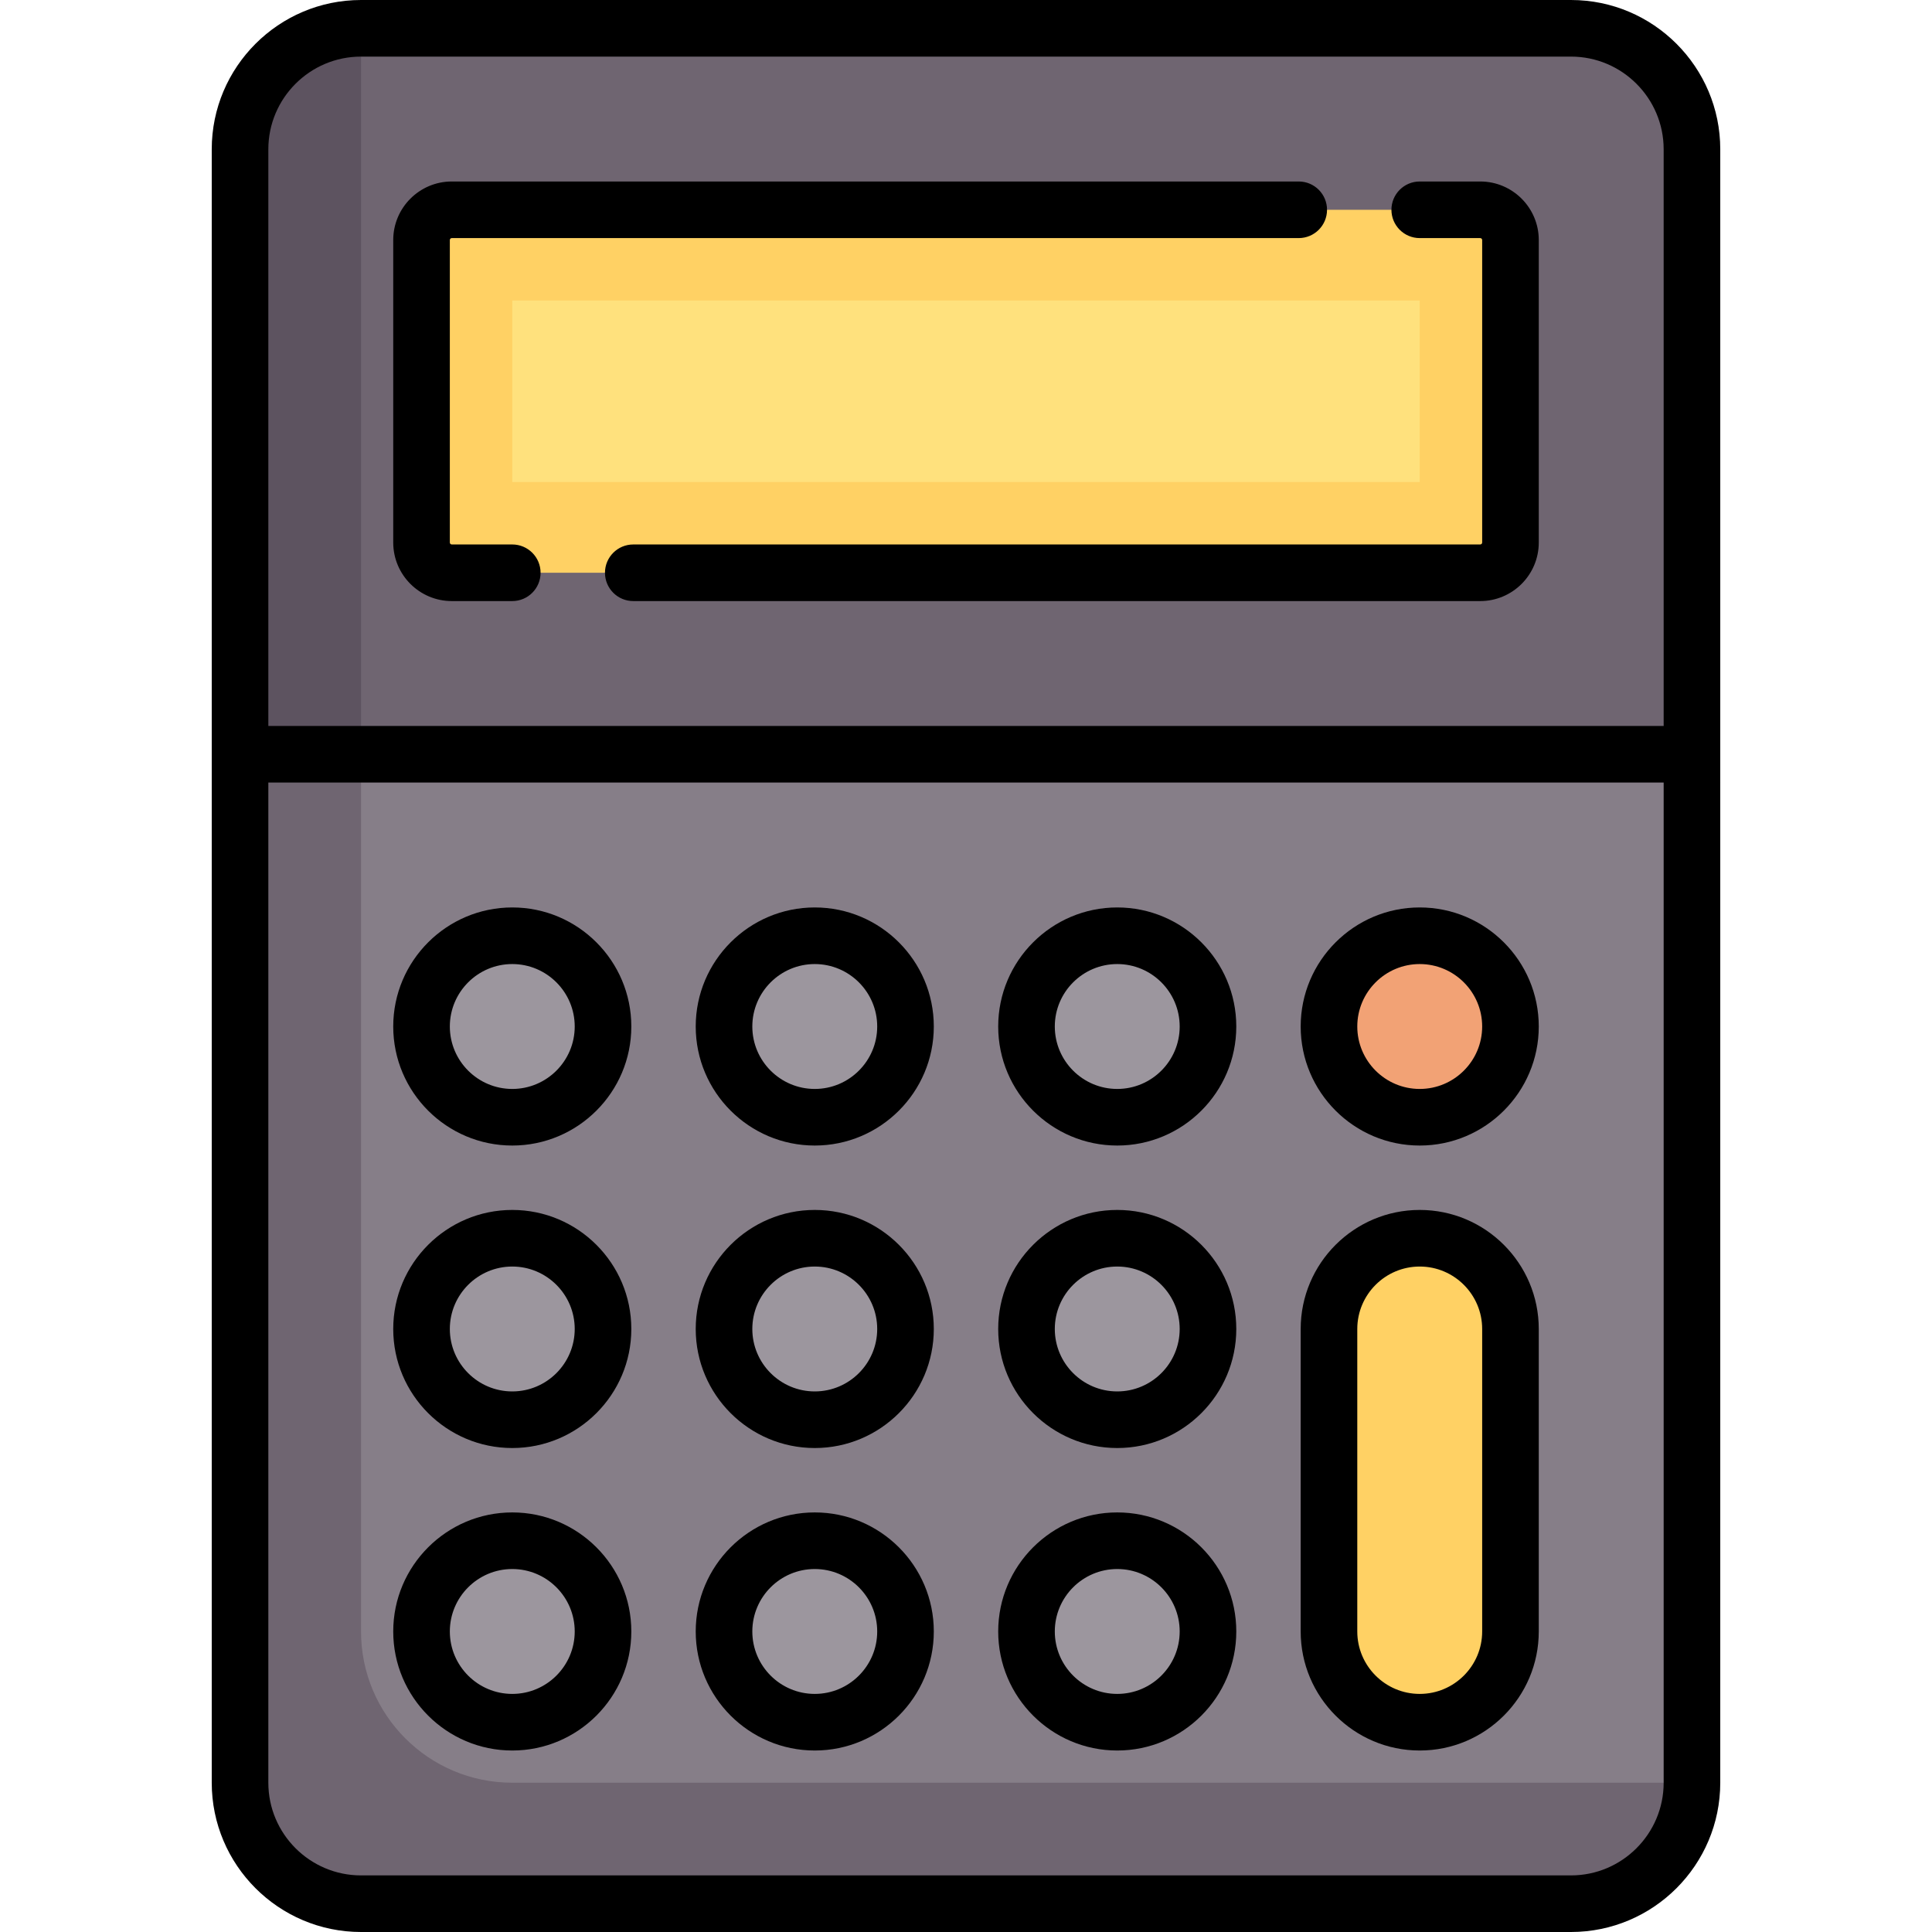<?xml version="1.0" encoding="iso-8859-1"?>
<!-- Generator: Adobe Illustrator 19.0.0, SVG Export Plug-In . SVG Version: 6.00 Build 0)  -->
<svg version="1.1" id="Capa_1" xmlns="http://www.w3.org/2000/svg" xmlns:xlink="http://www.w3.org/1999/xlink" x="0px" y="0px"
	 viewBox="0 0 511.999 511.999" style="enable-background:new 0 0 511.999 511.999;" xml:space="preserve">
<path style="fill:#867E88;" d="M416.323,504.5H95.678c-17.709,0-32.065-14.356-32.065-32.065V39.565
	C63.613,21.856,77.969,7.5,95.678,7.5h320.645c17.709,0,32.065,14.356,32.065,32.065v432.871
	C448.387,490.144,434.032,504.5,416.323,504.5z"/>
<g>
	<path style="fill:#6F6571;" d="M416.323,7.5H95.678c-17.709,0-32.065,14.355-32.065,32.065v160.323h384.774V39.565
		C448.387,21.855,434.032,7.5,416.323,7.5z"/>
	<path style="fill:#6F6571;" d="M95.678,432.355V7.5c-17.709,0-32.065,14.355-32.065,32.065v432.871
		c0,17.709,14.356,32.065,32.065,32.065h320.645c17.709,0,32.065-14.356,32.065-32.065h-312.63
		C113.622,472.435,95.678,454.491,95.678,432.355z"/>
</g>
<path style="fill:#5D5360;" d="M63.613,39.565v160.323h32.065V7.5C77.969,7.5,63.613,21.855,63.613,39.565z"/>
<g>
	<circle style="fill:#9C969E;" cx="215.92" cy="272.03" r="24.05"/>
	<circle style="fill:#9C969E;" cx="215.92" cy="352.19" r="24.05"/>
	<circle style="fill:#9C969E;" cx="215.92" cy="432.36" r="24.05"/>
	<circle style="fill:#9C969E;" cx="296.08" cy="272.03" r="24.05"/>
	<circle style="fill:#9C969E;" cx="296.08" cy="352.19" r="24.05"/>
	<circle style="fill:#9C969E;" cx="296.08" cy="432.36" r="24.05"/>
	<circle style="fill:#9C969E;" cx="135.76" cy="272.03" r="24.05"/>
	<circle style="fill:#9C969E;" cx="135.76" cy="352.19" r="24.05"/>
	<circle style="fill:#9C969E;" cx="135.76" cy="432.36" r="24.05"/>
</g>
<circle style="fill:#F2A275;" cx="376.24" cy="272.03" r="24.05"/>
<g>
	<path style="fill:#FFD164;" d="M376.242,456.403L376.242,456.403c-13.282,0-24.048-10.767-24.048-24.048v-80.161
		c0-13.282,10.767-24.048,24.048-24.048l0,0c13.282,0,24.048,10.767,24.048,24.048v80.161
		C400.291,445.636,389.524,456.403,376.242,456.403z"/>
	<path style="fill:#FFD164;" d="M392.274,151.79H119.726c-4.427,0-8.016-3.589-8.016-8.016V63.613c0-4.427,3.589-8.016,8.016-8.016
		h272.548c4.427,0,8.016,3.589,8.016,8.016v80.161C400.291,148.201,396.702,151.79,392.274,151.79z"/>
</g>
<rect x="135.76" y="79.64" style="fill:#FFE17D;" width="240.48" height="48.1"/>
<path d="M416.323,0H95.677C73.862,0,56.113,17.748,56.113,39.564v432.871c0,21.816,17.749,39.564,39.564,39.564h320.645
	c21.815,0,39.564-17.748,39.564-39.564V39.564C455.887,17.748,438.138,0,416.323,0z M95.677,15h320.645
	c13.545,0,24.564,11.02,24.564,24.564v152.822H71.113V39.564C71.113,26.02,82.133,15,95.677,15z M416.323,497H95.677
	c-13.545,0-24.564-11.02-24.564-24.564V207.387h369.774v265.049C440.887,485.98,429.867,497,416.323,497z"/>
<path d="M119.726,159.29h16.032c4.142,0,7.5-3.357,7.5-7.5s-3.358-7.5-7.5-7.5h-16.032c-0.285,0-0.516-0.231-0.516-0.516V63.613
	c0-0.285,0.231-0.517,0.516-0.517h224.45c4.143,0,7.5-3.357,7.5-7.5s-3.357-7.5-7.5-7.5h-224.45
	c-8.556,0-15.516,6.961-15.516,15.517v80.161C104.21,152.33,111.17,159.29,119.726,159.29z"/>
<path d="M376.242,63.097h16.032c0.284,0,0.516,0.231,0.516,0.517v80.161c0,0.284-0.231,0.516-0.516,0.516h-224.45
	c-4.142,0-7.5,3.357-7.5,7.5s3.358,7.5,7.5,7.5h224.451c8.556,0,15.516-6.96,15.516-15.516V63.613
	c0-8.556-6.96-15.517-15.516-15.517h-16.032c-4.143,0-7.5,3.357-7.5,7.5S372.1,63.097,376.242,63.097z"/>
<path d="M215.92,240.483c-17.396,0-31.548,14.152-31.548,31.549s14.152,31.549,31.548,31.549s31.548-14.152,31.548-31.549
	S233.316,240.483,215.92,240.483z M215.92,288.581c-9.125,0-16.548-7.424-16.548-16.549s7.423-16.549,16.548-16.549
	s16.548,7.424,16.548,16.549S225.045,288.581,215.92,288.581z"/>
<path d="M215.92,320.646c-17.396,0-31.548,14.152-31.548,31.548s14.152,31.549,31.548,31.549s31.548-14.152,31.548-31.549
	C247.468,334.798,233.316,320.646,215.92,320.646z M215.92,368.742c-9.125,0-16.548-7.424-16.548-16.549s7.423-16.548,16.548-16.548
	s16.548,7.423,16.548,16.548S225.045,368.742,215.92,368.742z"/>
<path d="M215.92,400.807c-17.396,0-31.548,14.152-31.548,31.548s14.152,31.549,31.548,31.549s31.548-14.152,31.548-31.549
	C247.468,414.959,233.316,400.807,215.92,400.807z M215.92,448.903c-9.125,0-16.548-7.424-16.548-16.549s7.423-16.548,16.548-16.548
	s16.548,7.423,16.548,16.548S225.045,448.903,215.92,448.903z"/>
<path d="M296.081,240.483c-17.396,0-31.549,14.152-31.549,31.549s14.152,31.549,31.549,31.549c17.396,0,31.548-14.152,31.548-31.549
	S313.477,240.483,296.081,240.483z M296.081,288.581c-9.125,0-16.549-7.424-16.549-16.549s7.424-16.549,16.549-16.549
	s16.548,7.424,16.548,16.549S305.206,288.581,296.081,288.581z"/>
<path d="M296.081,320.646c-17.396,0-31.549,14.152-31.549,31.548s14.152,31.549,31.549,31.549c17.396,0,31.548-14.152,31.548-31.549
	C327.629,334.798,313.477,320.646,296.081,320.646z M296.081,368.742c-9.125,0-16.549-7.424-16.549-16.549
	s7.424-16.548,16.549-16.548s16.548,7.423,16.548,16.548S305.206,368.742,296.081,368.742z"/>
<path d="M296.081,400.807c-17.396,0-31.549,14.152-31.549,31.548s14.152,31.549,31.549,31.549c17.396,0,31.548-14.152,31.548-31.549
	C327.629,414.959,313.477,400.807,296.081,400.807z M296.081,448.903c-9.125,0-16.549-7.424-16.549-16.549
	s7.424-16.548,16.549-16.548s16.548,7.423,16.548,16.548S305.206,448.903,296.081,448.903z"/>
<path d="M135.759,240.483c-17.396,0-31.549,14.152-31.549,31.549s14.153,31.549,31.549,31.549s31.548-14.152,31.548-31.549
	S153.155,240.483,135.759,240.483z M135.759,288.581c-9.125,0-16.549-7.424-16.549-16.549s7.424-16.549,16.549-16.549
	s16.548,7.424,16.548,16.549S144.884,288.581,135.759,288.581z"/>
<path d="M135.759,320.646c-17.396,0-31.549,14.152-31.549,31.548s14.153,31.549,31.549,31.549s31.548-14.152,31.548-31.549
	C167.307,334.798,153.155,320.646,135.759,320.646z M135.759,368.742c-9.125,0-16.549-7.424-16.549-16.549
	s7.424-16.548,16.549-16.548s16.548,7.423,16.548,16.548S144.884,368.742,135.759,368.742z"/>
<path d="M135.759,400.807c-17.396,0-31.549,14.152-31.549,31.548s14.153,31.549,31.549,31.549s31.548-14.152,31.548-31.549
	C167.307,414.959,153.155,400.807,135.759,400.807z M135.759,448.903c-9.125,0-16.549-7.424-16.549-16.549
	s7.424-16.548,16.549-16.548s16.548,7.423,16.548,16.548S144.884,448.903,135.759,448.903z"/>
<path d="M376.242,240.483c-17.396,0-31.549,14.152-31.549,31.549s14.152,31.549,31.549,31.549c17.396,0,31.548-14.152,31.548-31.549
	S393.638,240.483,376.242,240.483z M376.242,288.581c-9.125,0-16.549-7.424-16.549-16.549s7.424-16.549,16.549-16.549
	s16.548,7.424,16.548,16.549S385.367,288.581,376.242,288.581z"/>
<path d="M376.242,320.646c-17.396,0-31.549,14.152-31.549,31.548v80.161c0,17.396,14.152,31.549,31.549,31.549
	c17.396,0,31.548-14.152,31.548-31.549v-80.161C407.79,334.798,393.638,320.646,376.242,320.646z M392.79,432.354
	c0,9.125-7.424,16.549-16.548,16.549c-9.125,0-16.549-7.424-16.549-16.549v-80.161c0-9.125,7.424-16.548,16.549-16.548
	c9.124,0,16.548,7.423,16.548,16.548V432.354z"/>
<g>
</g>
<g>
</g>
<g>
</g>
<g>
</g>
<g>
</g>
<g>
</g>
<g>
</g>
<g>
</g>
<g>
</g>
<g>
</g>
<g>
</g>
<g>
</g>
<g>
</g>
<g>
</g>
<g>
</g>
</svg>
